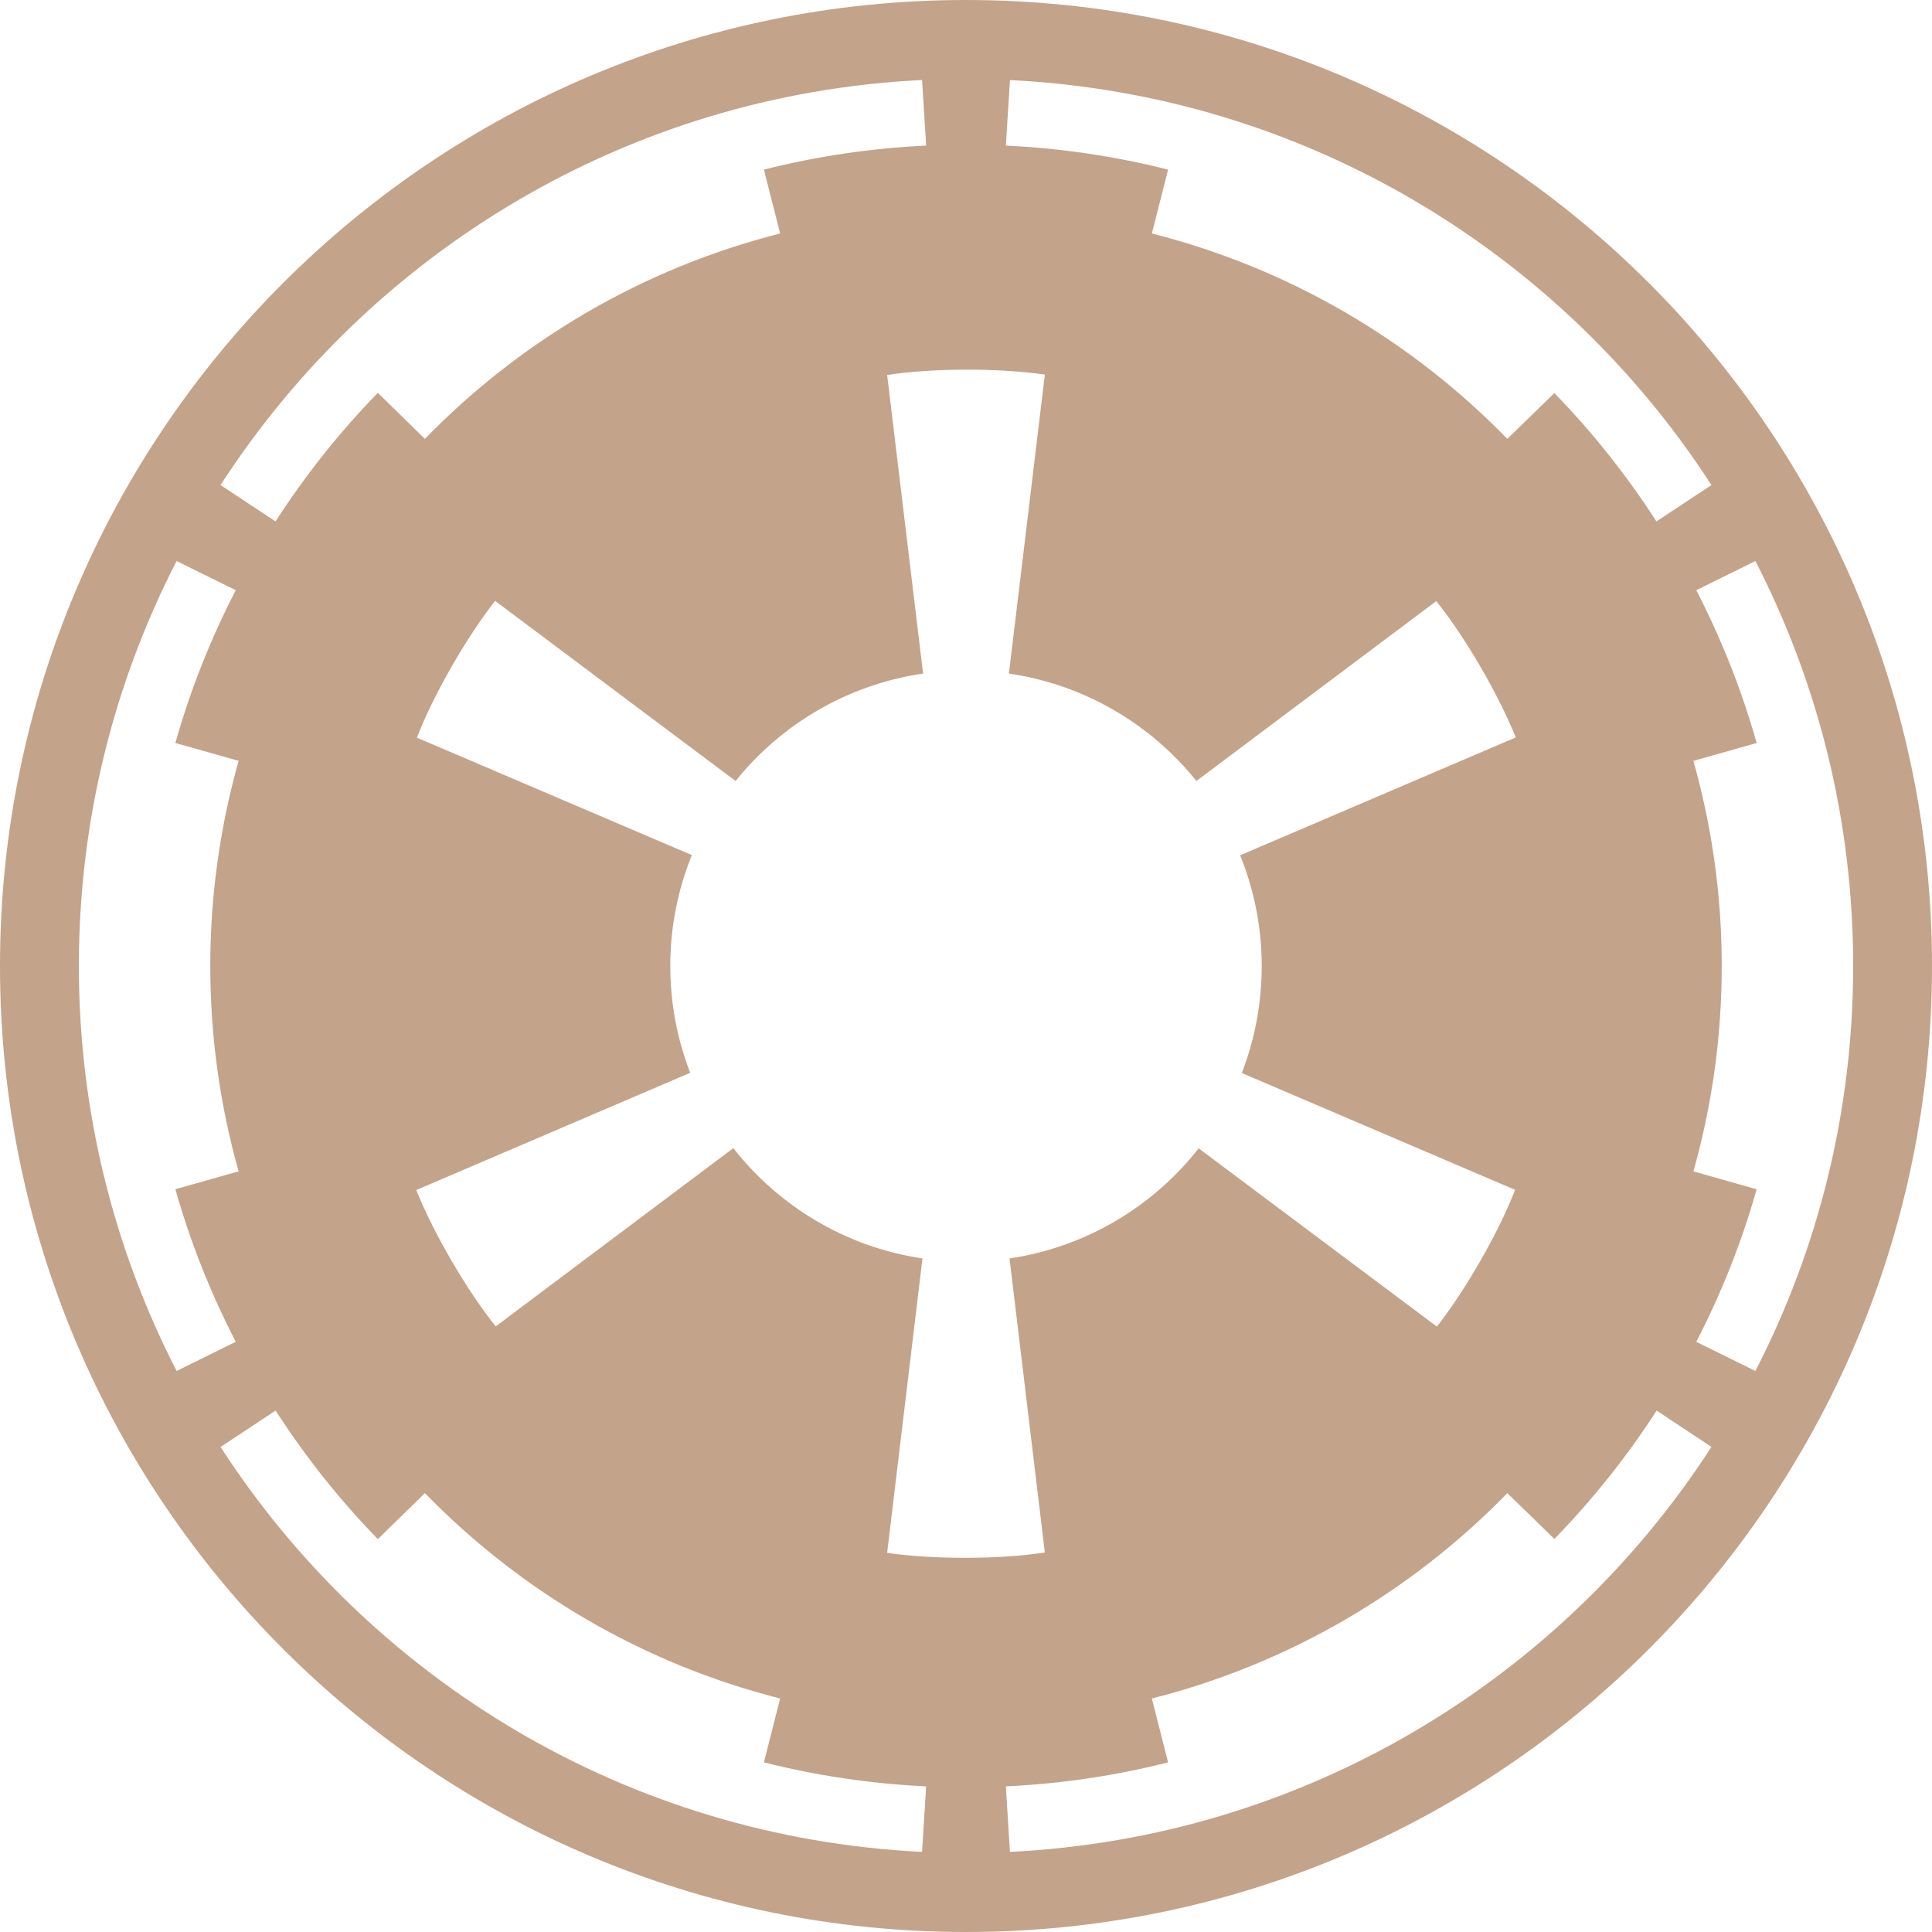 <svg xmlns="http://www.w3.org/2000/svg" version="1.0" viewBox="0 0 600 600">
    <path fill="#c3a38a" d="m300 0c-165.6 0-300 134.4-300 300s134.4 300 300 300 300-134.4 300-300-134.4-300-300-300zm-14.158 24.872c.169-.009.341.008.51 0l1.276 20.344c-17.303.825-34.145 3.348-50.383 7.462l5.038 19.834c-42.622 10.796-80.585 33.241-110.33 63.776l-14.605-14.286c-11.89 12.19-22.511 25.57-31.773 39.93l-17.092-11.29c46.685-72.18 126.2-121.14 217.34-125.77zm27.806 0c91.363 4.469 171.09 53.454 217.86 125.77l-17.092 11.288c-9.242-14.316-19.851-27.699-31.696-39.86l-14.61 14.22c-29.75-30.55-67.76-52.978-110.39-63.777l5.038-19.834c-16.238-4.113-33.079-6.637-50.383-7.462zm-13.648 89.923c8.674-.02 17.347.51 24.49 1.531l-11.161 92.857c23.459 3.421 44.028 15.699 58.227 33.355l74.49-55.867c9.048 11.272 19.306 28.955 24.681 42.347l-85.587 36.607c4.302 10.628 6.696 22.21 6.696 34.375 0 11.72-2.179 22.919-6.186 33.227l84.885 36.288c-5.238 13.472-15.388 31.123-24.298 42.474l-73.98-55.357c-14.18 18.059-34.984 30.67-58.737 34.184l10.969 91.327c-14.286 2.2-34.694 2.168-48.98.128l10.969-91.454c-23.77-3.516-44.556-16.167-58.737-34.247l-73.788 55.357c-9.048-11.272-19.306-28.955-24.681-42.347l85.077-36.416c-3.994-10.293-6.186-21.465-6.186-33.163 0-12.186 2.38-23.795 6.696-34.439l-85.395-36.48c5.238-13.472 15.388-31.123 24.298-42.474l74.681 55.931c14.199-17.656 34.768-29.934 58.227-33.355l-11.16-92.73c7.143-1.1 15.816-1.638 24.49-1.658zm-245.15 59.439 18.367 9.056c-7.747 15.018-14.081 30.875-18.75 47.449l19.643 5.548c-5.71 20.265-8.801 41.628-8.801 63.712 0 22.105 3.08 43.493 8.801 63.776l-19.643 5.548c4.666 16.548 11.013 32.39 18.75 47.385l-18.367 9.056c-19.401-37.73-30.36-80.48-30.36-125.78 0-45.301 10.959-88.054 30.357-125.77zm490.31 0c19.398 37.711 30.357 80.464 30.357 125.77 0 45.301-10.959 88.054-30.357 125.77l-18.367-9.056c7.74-15 14.082-30.832 18.75-47.385l-19.643-5.548c5.721-20.283 8.801-41.67 8.801-63.776 0-22.084-3.091-43.446-8.801-63.712l19.643-5.548c-4.67-16.58-11.01-32.44-18.75-47.46zm-459.57 263.83c9.266 14.351 19.881 27.737 31.76 39.923l14.605-14.286c29.746 30.534 67.71 52.98 110.33 63.776l-5.038 19.834c16.238 4.113 33.079 6.637 50.383 7.462l-1.276 20.344c-91.36-4.45-171.09-53.44-217.86-125.75zm428.89 0 17.028 11.288c-46.77 72.31-126.5 121.3-217.86 125.77l-1.276-20.344c17.303-.825 34.145-3.348 50.383-7.462l-5.038-19.834c42.637-10.8 80.645-33.225 110.4-63.776l14.605 14.222c11.86-12.176 22.507-25.525 31.76-39.86z"/>
</svg>
